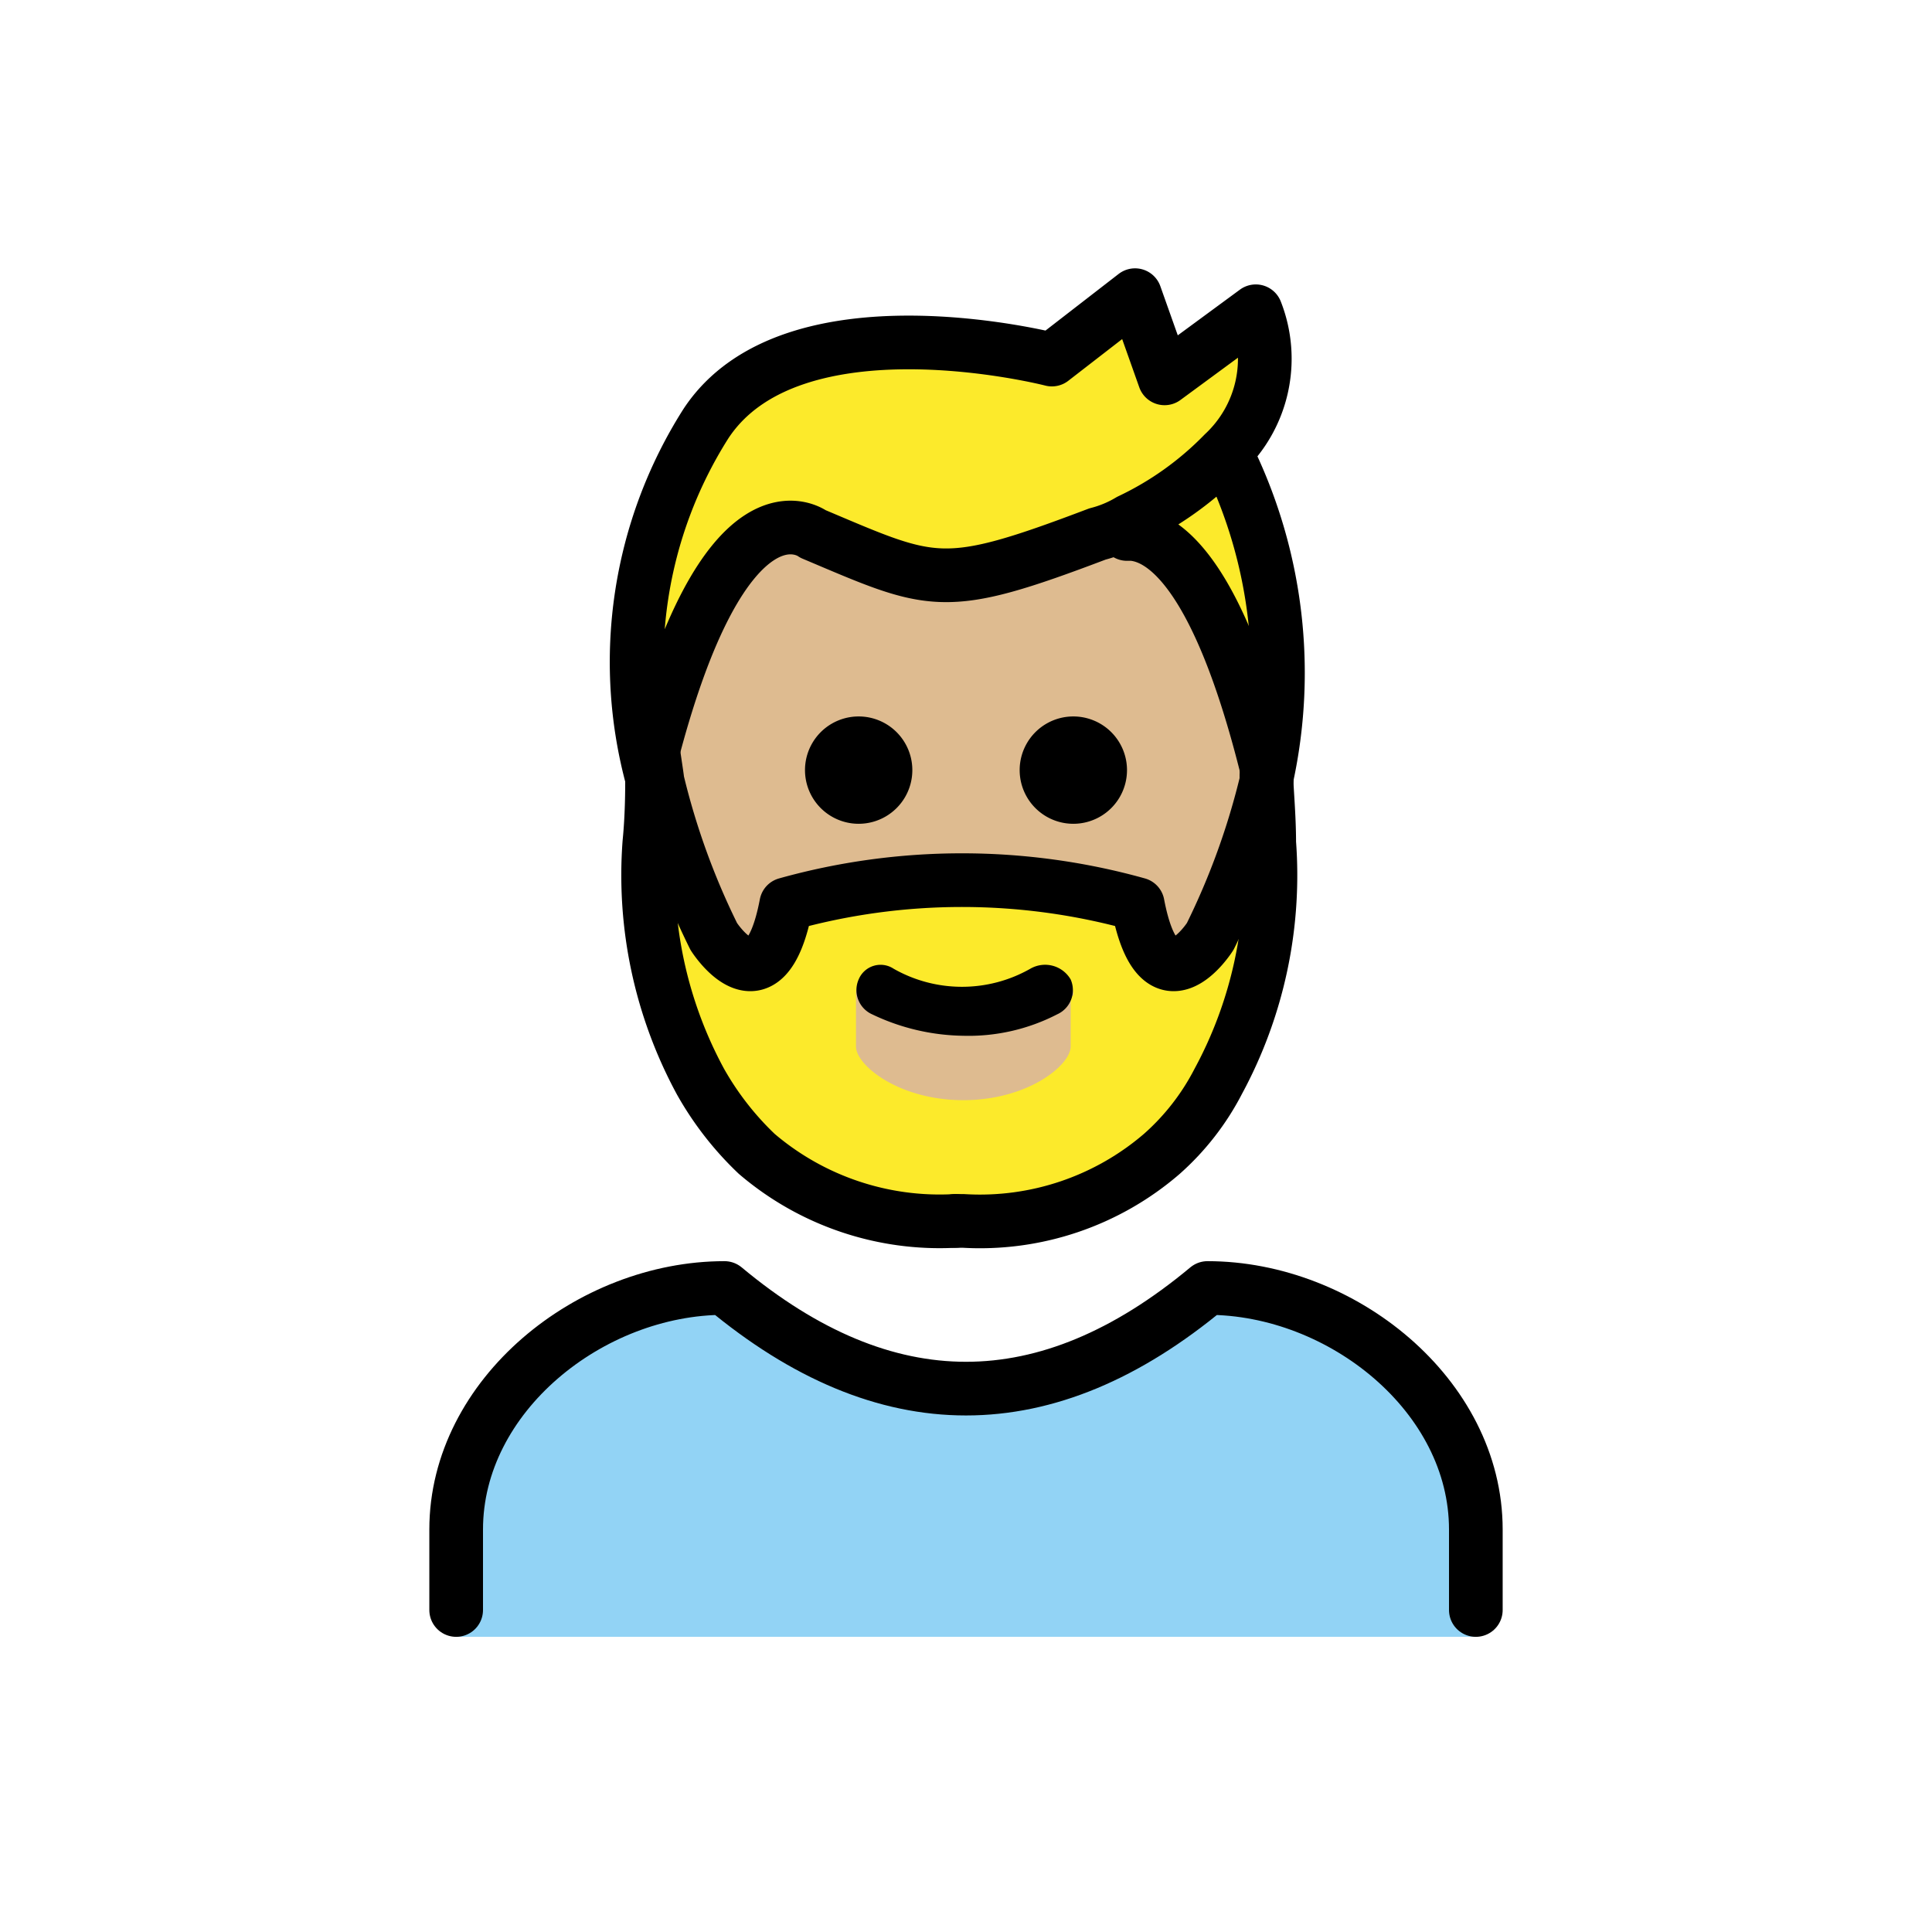 <svg xmlns="http://www.w3.org/2000/svg" width="1em" height="1em" viewBox="0 0 72 72"><path fill="#92D3F5" d="M55 61v-4c0-5-5-9-10-9q-9 7.5-18 0c-5 0-10 4-10 9v4z"/><g fill="#debb90"><path d="M42.2 20c1.2.1 3.2 1.5 5 8.7v.4a27.5 27.5 0 0 1-2.1 5.8s-1.9 3-2.7-1.2a24.3 24.3 0 0 0-13.1 0c-.8 4.2-2.7 1.2-2.7 1.2a27.5 27.5 0 0 1-2.1-5.8v-.4c2.8-11.1 6.2-8.6 6.2-8.6c4.4 1.9 4.8 2.2 10.6 0c0 0 .5-.2 1.2-.5z"/><path d="M30.6 35.2h11v7.6h-11z"/></g><path fill="#fcea2b" d="M47.1 29v-.4c-1.8-7.2-3.8-8.6-5-8.7v-.3q-.527.266-1.1.4c-5.8 2.2-6.1 1.9-10.6 0c0 0-3.4-2.5-6.2 8.6v.4a16.57 16.57 0 0 1 2-13.2c3.2-4.9 12.9-2.4 12.9-2.4l3.1-2.4l1.1 3.1l3.6-2.4a4.83 4.83 0 0 1-1.2 5.3l.1.1A17.93 17.93 0 0 1 47.1 29m-1.7 11.3a9.3 9.3 0 0 1-2.1 2.7a10.38 10.38 0 0 1-7.4 2.5h-.3a10.38 10.38 0 0 1-7.4-2.5c-.831-.79-1.539-1.7-2.1-2.7a16.14 16.14 0 0 1-1.9-8.9c.1-1 .1-2 .1-2.4a27.5 27.5 0 0 0 2.1 5.8s2 3 2.7-1.2c4.284-1.2 8.816-1.2 13.1 0c.8 4.2 2.7 1.2 2.7 1.2A27.5 27.5 0 0 0 47 29c.189.786.29 1.591.3 2.4a16.14 16.14 0 0 1-1.9 8.9M40 37.1a1 1 0 0 0-1-1l-3.1 1.5l-3-1.5a.945.945 0 0 0-1 1V39c0 .7 1.6 2 4 2s4-1.3 4-2v-1.9z"/><path fill="none" stroke="#000" stroke-linecap="round" stroke-linejoin="round" stroke-width="2" d="M55 60v-3c0-5-5-9-10-9q-9 7.5-18 0c-5 0-10 4-10 9v3"/><path d="M40 26.7a2 2 0 1 1 0 4a2 2 0 0 1 0-4m-.1 9.8a.99.99 0 0 1-.5 1.3a7.2 7.2 0 0 1-3.5.8a8.1 8.1 0 0 1-3.4-.8a.99.99 0 0 1-.5-1.3a.883.883 0 0 1 1.3-.4c1.58.9 3.52.9 5.1 0a1.103 1.103 0 0 1 1.5.4M32 26.7a2 2 0 1 1 0 4a2 2 0 0 1 0-4"/><path fill="none" stroke="#000" stroke-linecap="round" stroke-linejoin="round" stroke-width="2" d="M24.3 29c0 .4 0 1.4-.1 2.4a16.14 16.14 0 0 0 1.9 8.9c.561 1 1.269 1.91 2.1 2.7a10.5 10.5 0 0 0 7.4 2.5"/><path fill="none" stroke="#000" stroke-linecap="round" stroke-linejoin="round" stroke-width="2" d="M47.2 28.7v.4a27.5 27.5 0 0 1-2.1 5.8s-1.9 3-2.7-1.2a24.3 24.3 0 0 0-13.1 0c-.8 4.2-2.7 1.2-2.7 1.2a27.5 27.5 0 0 1-2.1-5.8c0-.1-.2-1.3-.2-1.5"/><path fill="none" stroke="#000" stroke-linecap="round" stroke-linejoin="round" stroke-width="2" d="M47.2 29c0 .4.1 1.4.1 2.4a16.14 16.14 0 0 1-1.9 8.9a9.3 9.3 0 0 1-2.1 2.7a10.38 10.38 0 0 1-7.4 2.5h-.3M24.3 29a16.57 16.57 0 0 1 2-13.2c3.2-4.9 12.9-2.4 12.9-2.4l3.1-2.4l1.1 3.1l3.4-2.5a4.83 4.83 0 0 1-1.2 5.3a12.1 12.1 0 0 1-3.5 2.5a4.5 4.5 0 0 1-1.2.5c-5.8 2.2-6.1 1.9-10.6 0c0 0-3.3-2.5-6.1 8.6zM42 19.9h.2c1.2.1 3.2 1.5 5 8.7"/><path fill="none" stroke="#000" stroke-linecap="round" stroke-linejoin="round" stroke-width="2" d="M45.8 17.1A18.33 18.33 0 0 1 47.2 29"/></svg>